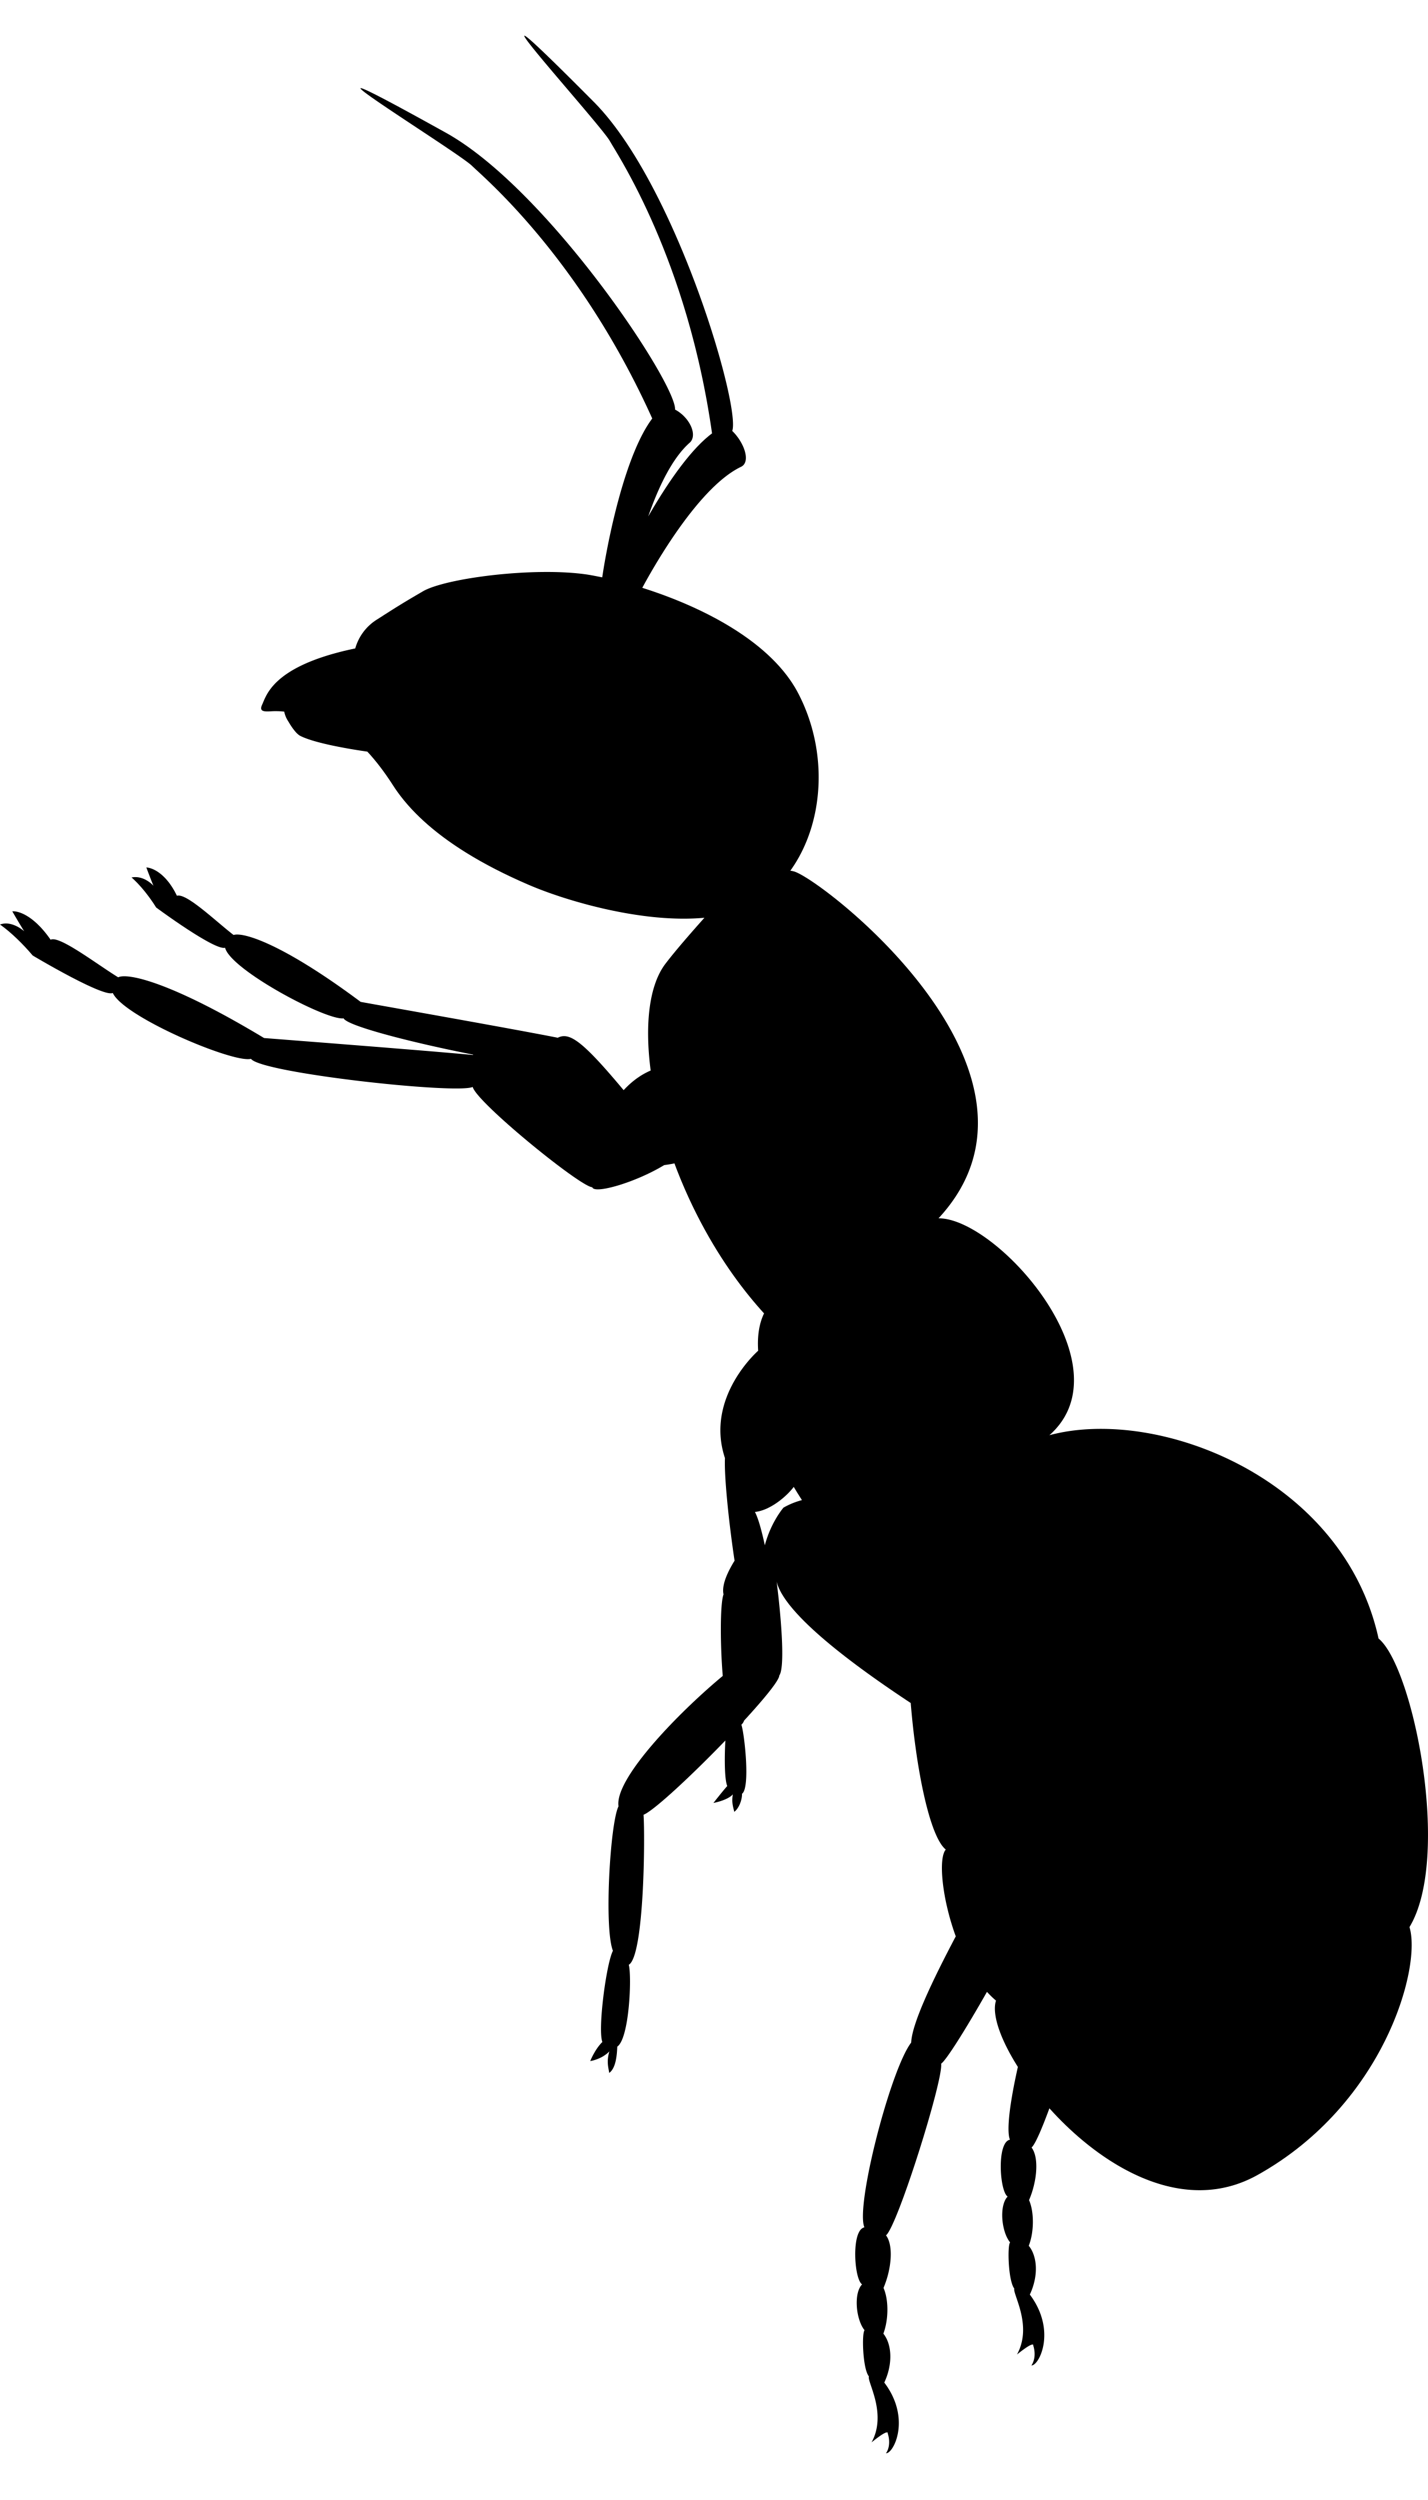 <svg width="40" height="70" xmlns="http://www.w3.org/2000/svg"><path d="M22.234 41.633c.074.125.152.25.23.37a2.14 2.14 0 00-.518.211s-.352.405-.522 1.055c-.095-.44-.191-.775-.278-.934.409-.04.87-.414 1.088-.702m6.613 22.615c.257-.552.2-1.086-.03-1.366.152-.392.152-.947.008-1.279.227-.53.283-1.193.07-1.473.096-.077.287-.516.5-1.098 1.462 1.628 3.75 3.024 5.826 1.87 3.56-1.982 4.604-5.84 4.26-6.943 1.183-1.956.104-7.287-.866-8.08-.988-4.513-6.204-6.507-9.22-5.693 2.21-1.951-1.466-6.086-3.106-6.073 3.768-4.066-3.26-9.492-4.047-9.712a.744.744 0 00-.104-.021c.944-1.31 1.079-3.312.226-4.958-.77-1.49-2.771-2.459-4.373-2.963.353-.654 1.597-2.838 2.776-3.393.27-.147.07-.685-.256-1 .243-.676-1.58-6.903-3.877-9.212-4.495-4.522.16.586.448 1.094.23.41 2.171 3.308 2.863 8.187-.618.461-1.27 1.426-1.788 2.326.283-.814.674-1.64 1.17-2.072.218-.215-.013-.706-.418-.921.044-.72-3.567-6.168-6.422-7.753-5.586-3.105.318.517.736.93.335.328 3.02 2.576 5.047 7.073-.77 1.025-1.249 3.428-1.401 4.448-.148-.03-.283-.056-.41-.077-1.479-.224-3.989.099-4.616.47-.626.365-.744.443-1.318.81a1.399 1.399 0 00-.574.787c-2.302.478-2.485 1.31-2.607 1.572-.126.263.183.177.4.185.075 0 .149.005.218.013a.733.733 0 00.113.272s.179.323.331.404c.392.203 1.349.367 1.884.444.252.271.492.59.722.948.818 1.27 2.38 2.175 3.83 2.795 1.07.456 3.193 1.068 4.89.908-.366.41-.814.922-1.092 1.288-.457.599-.583 1.693-.414 2.99-.23.098-.496.266-.757.55-1.148-1.374-1.518-1.636-1.845-1.468-1.24-.246-4.903-.892-5.521-1.004-2.206-1.645-3.298-1.96-3.56-1.873-.508-.392-1.326-1.185-1.587-1.098-.292-.608-.67-.784-.857-.793.148.396.2.513.2.513s-.261-.302-.614-.233c.392.345.688.84.688.84s1.64 1.214 1.932 1.128c.152.616 2.832 2.042 3.32 1.977.108.22 2.023.702 3.632 1.016-.004 0-.008.005-.008.01-1.323-.126-5.2-.423-5.852-.475-2.659-1.602-3.847-1.826-4.086-1.7-.618-.38-1.653-1.18-1.893-1.052-.452-.654-.878-.81-1.074-.796.252.435.335.56.335.56s-.34-.315-.679-.19c.483.34.914.866.914.866s1.975 1.18 2.245 1.05c.313.68 3.394 1.977 3.872 1.844.274.396 5.744.995 6.21.788.112.435 3.019 2.8 3.35 2.808.052.198 1.196-.125 2.014-.62.091-.013.183-.026.287-.048.548 1.473 1.392 2.972 2.51 4.2-.147.305-.19.663-.165 1.046 0 0-1.497 1.3-.93 3.006-.023.461.09 1.676.269 2.873-.23.37-.361.71-.309.943-.096.246-.096 1.387-.022 2.283-1.244 1.033-3.037 2.88-2.92 3.652-.234.465-.408 3.41-.156 4.044-.183.344-.43 2.196-.296 2.554-.209.202-.34.534-.34.534s.314-.043.536-.271c-.083.288-.03.43-.004.603.195-.138.217-.534.226-.737.34-.232.409-1.972.322-2.291.435-.25.457-3.622.413-4.2.296-.12 1.362-1.115 2.293-2.08-.03.513-.022 1.099.052 1.275-.139.155-.387.474-.387.474s.396-.073.544-.241c-.04.228.009.349.04.49.134-.102.221-.34.217-.507.235-.164.07-1.667-.018-1.934a.238.238 0 00.074-.112c.562-.612.984-1.124.988-1.266.148-.198.083-1.37-.074-2.627.157.659 1.275 1.761 3.755 3.398.152 1.852.53 3.742.983 4.104-.209.228-.117 1.344.279 2.43-.675 1.278-1.227 2.45-1.249 2.975-.579.754-1.566 4.583-1.31 5.173-.374.073-.291 1.447-.065 1.597-.244.25-.17.991.07 1.284-.083.082-.053 1.085.121 1.292-.056.15.518 1.038.074 1.848.505-.41.453-.25.453-.25s.117.305-.048.555c.218.005.71-.982-.048-1.98.257-.556.2-1.09-.026-1.37.148-.392.152-.948.004-1.28.227-.534.283-1.193.07-1.472.322-.259 1.606-4.346 1.545-4.807.139-.095.661-.917 1.283-2.011.083.09.166.172.253.245-.122.38.121 1.081.613 1.857-.213.943-.33 1.783-.222 2.037-.374.069-.291 1.442-.065 1.593-.244.25-.174.99.07 1.284-.083.081-.053 1.085.117 1.292-.052.15.522 1.038.074 1.847.51-.409.457-.25.457-.25s.113.306-.052.556c.222.004.709-.982-.044-1.985" fill-rule="evenodd"/></svg>